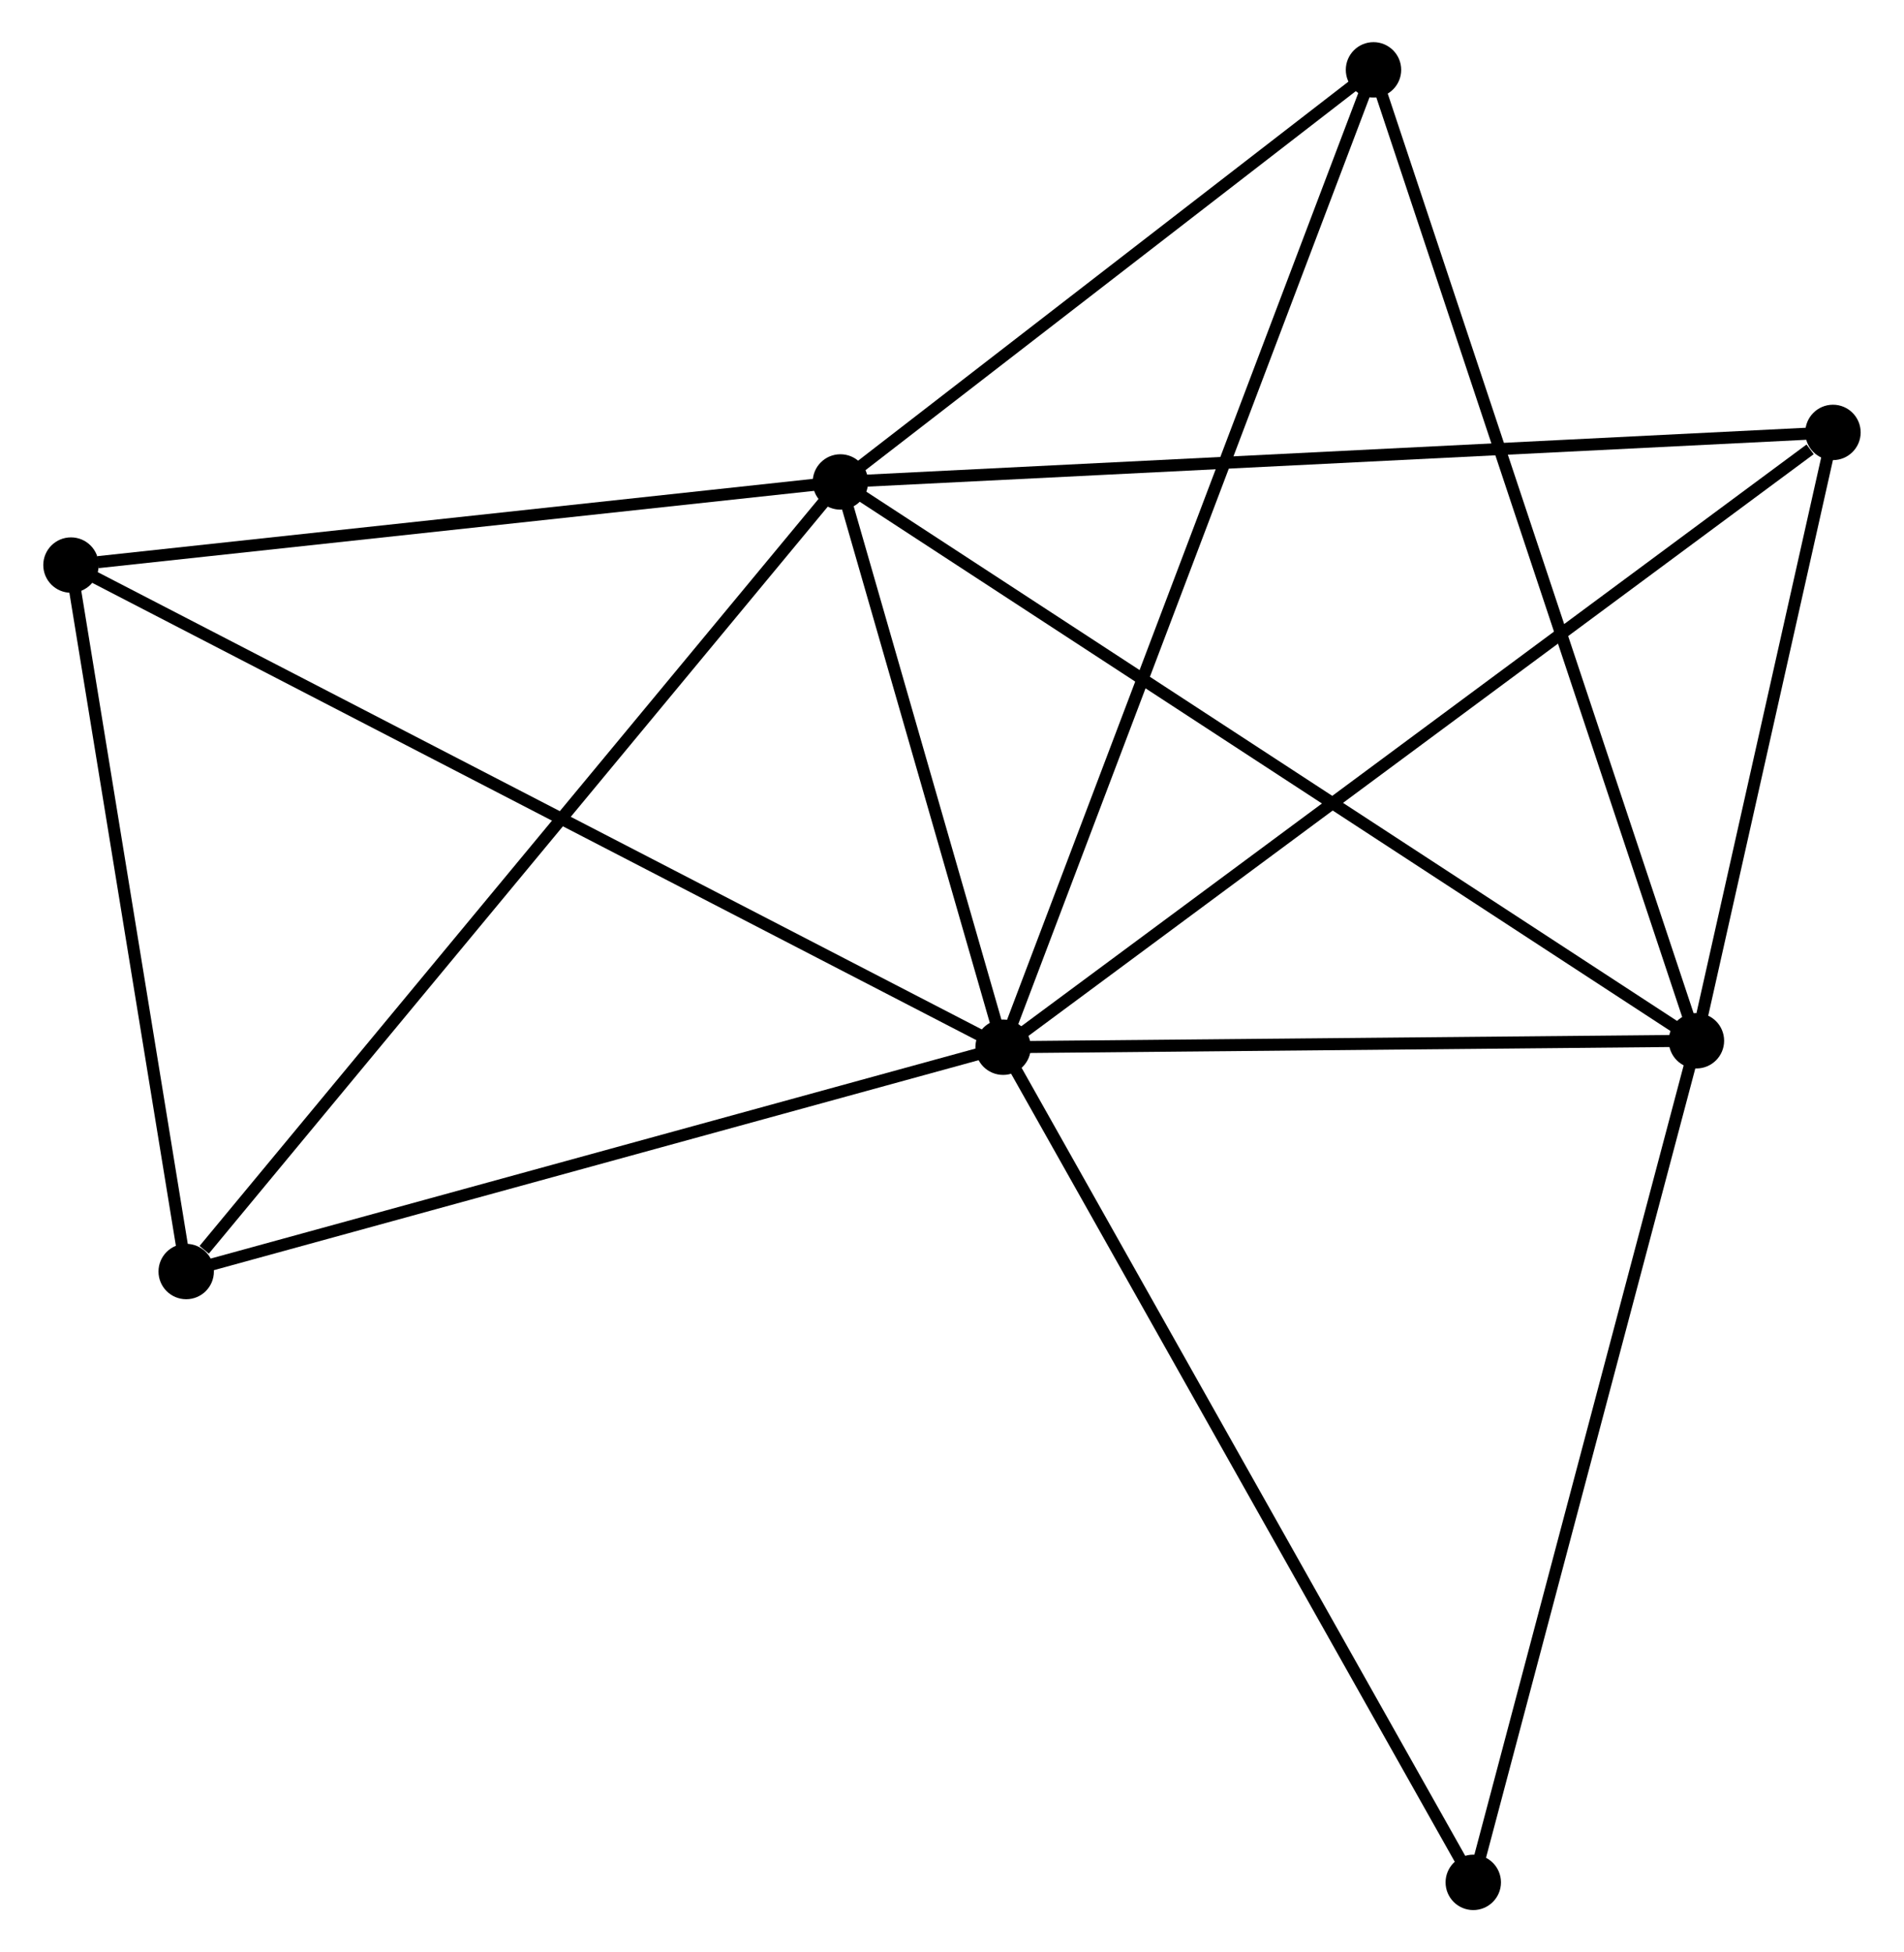<?xml version="1.0" encoding="UTF-8" standalone="no"?>
<!DOCTYPE svg PUBLIC "-//W3C//DTD SVG 1.1//EN"
 "http://www.w3.org/Graphics/SVG/1.1/DTD/svg11.dtd">
<!-- Generated by graphviz version 2.36.0 (20140111.2315)
 -->
<!-- Title: %3 Pages: 1 -->
<svg width="158pt" height="162pt"
 viewBox="0.00 0.00 157.92 162.11" xmlns="http://www.w3.org/2000/svg" xmlns:xlink="http://www.w3.org/1999/xlink">
<g id="graph0" class="graph" transform="scale(1 1) rotate(0) translate(4 158.11)">
<title>%3</title>
<!-- 0 -->
<g id="node1" class="node"><title>0</title>
<ellipse fill="black" stroke="black" cx="79.203" cy="-71.15" rx="1.8" ry="1.8"/>
</g>
<!-- 1 -->
<g id="node2" class="node"><title>1</title>
<ellipse fill="black" stroke="black" cx="65.693" cy="-118.089" rx="1.8" ry="1.8"/>
</g>
<!-- 0&#45;&#45;1 -->
<g id="edge1" class="edge"><title>0&#45;&#45;1</title>
<path fill="none" stroke="black" d="M78.622,-73.167C76.4,-80.888 68.449,-108.514 66.257,-116.131"/>
</g>
<!-- 2 -->
<g id="node3" class="node"><title>2</title>
<ellipse fill="black" stroke="black" cx="136.777" cy="-71.686" rx="1.8" ry="1.8"/>
</g>
<!-- 0&#45;&#45;2 -->
<g id="edge2" class="edge"><title>0&#45;&#45;2</title>
<path fill="none" stroke="black" d="M81.118,-71.168C89.86,-71.249 125.917,-71.585 134.795,-71.668"/>
</g>
<!-- 3 -->
<g id="node4" class="node"><title>3</title>
<ellipse fill="black" stroke="black" cx="1.8" cy="-111.187" rx="1.8" ry="1.8"/>
</g>
<!-- 0&#45;&#45;3 -->
<g id="edge3" class="edge"><title>0&#45;&#45;3</title>
<path fill="none" stroke="black" d="M77.586,-71.986C67.513,-77.197 13.455,-105.158 3.408,-110.355"/>
</g>
<!-- 4 -->
<g id="node5" class="node"><title>4</title>
<ellipse fill="black" stroke="black" cx="148.115" cy="-122.202" rx="1.8" ry="1.8"/>
</g>
<!-- 0&#45;&#45;4 -->
<g id="edge4" class="edge"><title>0&#45;&#45;4</title>
<path fill="none" stroke="black" d="M80.906,-72.412C90.358,-79.414 136.285,-113.438 146.218,-120.797"/>
</g>
<!-- 5 -->
<g id="node6" class="node"><title>5</title>
<ellipse fill="black" stroke="black" cx="109.961" cy="-152.31" rx="1.8" ry="1.8"/>
</g>
<!-- 0&#45;&#45;5 -->
<g id="edge5" class="edge"><title>0&#45;&#45;5</title>
<path fill="none" stroke="black" d="M79.845,-72.845C83.848,-83.407 105.329,-140.089 109.322,-150.624"/>
</g>
<!-- 6 -->
<g id="node7" class="node"><title>6</title>
<ellipse fill="black" stroke="black" cx="11.368" cy="-52.523" rx="1.8" ry="1.8"/>
</g>
<!-- 0&#45;&#45;6 -->
<g id="edge6" class="edge"><title>0&#45;&#45;6</title>
<path fill="none" stroke="black" d="M77.246,-70.613C67.34,-67.893 22.824,-55.669 13.204,-53.028"/>
</g>
<!-- 7 -->
<g id="node8" class="node"><title>7</title>
<ellipse fill="black" stroke="black" cx="118.246" cy="-1.8" rx="1.8" ry="1.8"/>
</g>
<!-- 0&#45;&#45;7 -->
<g id="edge7" class="edge"><title>0&#45;&#45;7</title>
<path fill="none" stroke="black" d="M80.168,-69.436C85.523,-59.925 111.543,-13.706 117.171,-3.709"/>
</g>
<!-- 1&#45;&#45;2 -->
<g id="edge8" class="edge"><title>1&#45;&#45;2</title>
<path fill="none" stroke="black" d="M67.451,-116.942C77.285,-110.522 125.407,-79.108 135.081,-72.793"/>
</g>
<!-- 1&#45;&#45;3 -->
<g id="edge9" class="edge"><title>1&#45;&#45;3</title>
<path fill="none" stroke="black" d="M63.85,-117.89C54.684,-116.899 14.051,-112.51 4.037,-111.428"/>
</g>
<!-- 1&#45;&#45;4 -->
<g id="edge10" class="edge"><title>1&#45;&#45;4</title>
<path fill="none" stroke="black" d="M67.731,-118.19C79.134,-118.759 134.933,-121.544 146.149,-122.104"/>
</g>
<!-- 1&#45;&#45;5 -->
<g id="edge11" class="edge"><title>1&#45;&#45;5</title>
<path fill="none" stroke="black" d="M67.166,-119.227C73.887,-124.423 101.611,-145.855 108.437,-151.132"/>
</g>
<!-- 1&#45;&#45;6 -->
<g id="edge12" class="edge"><title>1&#45;&#45;6</title>
<path fill="none" stroke="black" d="M64.35,-116.468C56.9,-107.476 20.694,-63.779 12.863,-54.328"/>
</g>
<!-- 2&#45;&#45;4 -->
<g id="edge13" class="edge"><title>2&#45;&#45;4</title>
<path fill="none" stroke="black" d="M137.264,-73.856C139.129,-82.166 145.803,-111.898 147.643,-120.096"/>
</g>
<!-- 2&#45;&#45;5 -->
<g id="edge14" class="edge"><title>2&#45;&#45;5</title>
<path fill="none" stroke="black" d="M136.114,-73.679C132.404,-84.833 114.25,-139.415 110.6,-150.387"/>
</g>
<!-- 2&#45;&#45;7 -->
<g id="edge15" class="edge"><title>2&#45;&#45;7</title>
<path fill="none" stroke="black" d="M136.242,-69.67C133.536,-59.465 121.375,-13.602 118.747,-3.692"/>
</g>
<!-- 3&#45;&#45;6 -->
<g id="edge16" class="edge"><title>3&#45;&#45;6</title>
<path fill="none" stroke="black" d="M2.118,-109.235C3.571,-100.328 9.563,-63.588 11.038,-54.543"/>
</g>
</g>
</svg>
